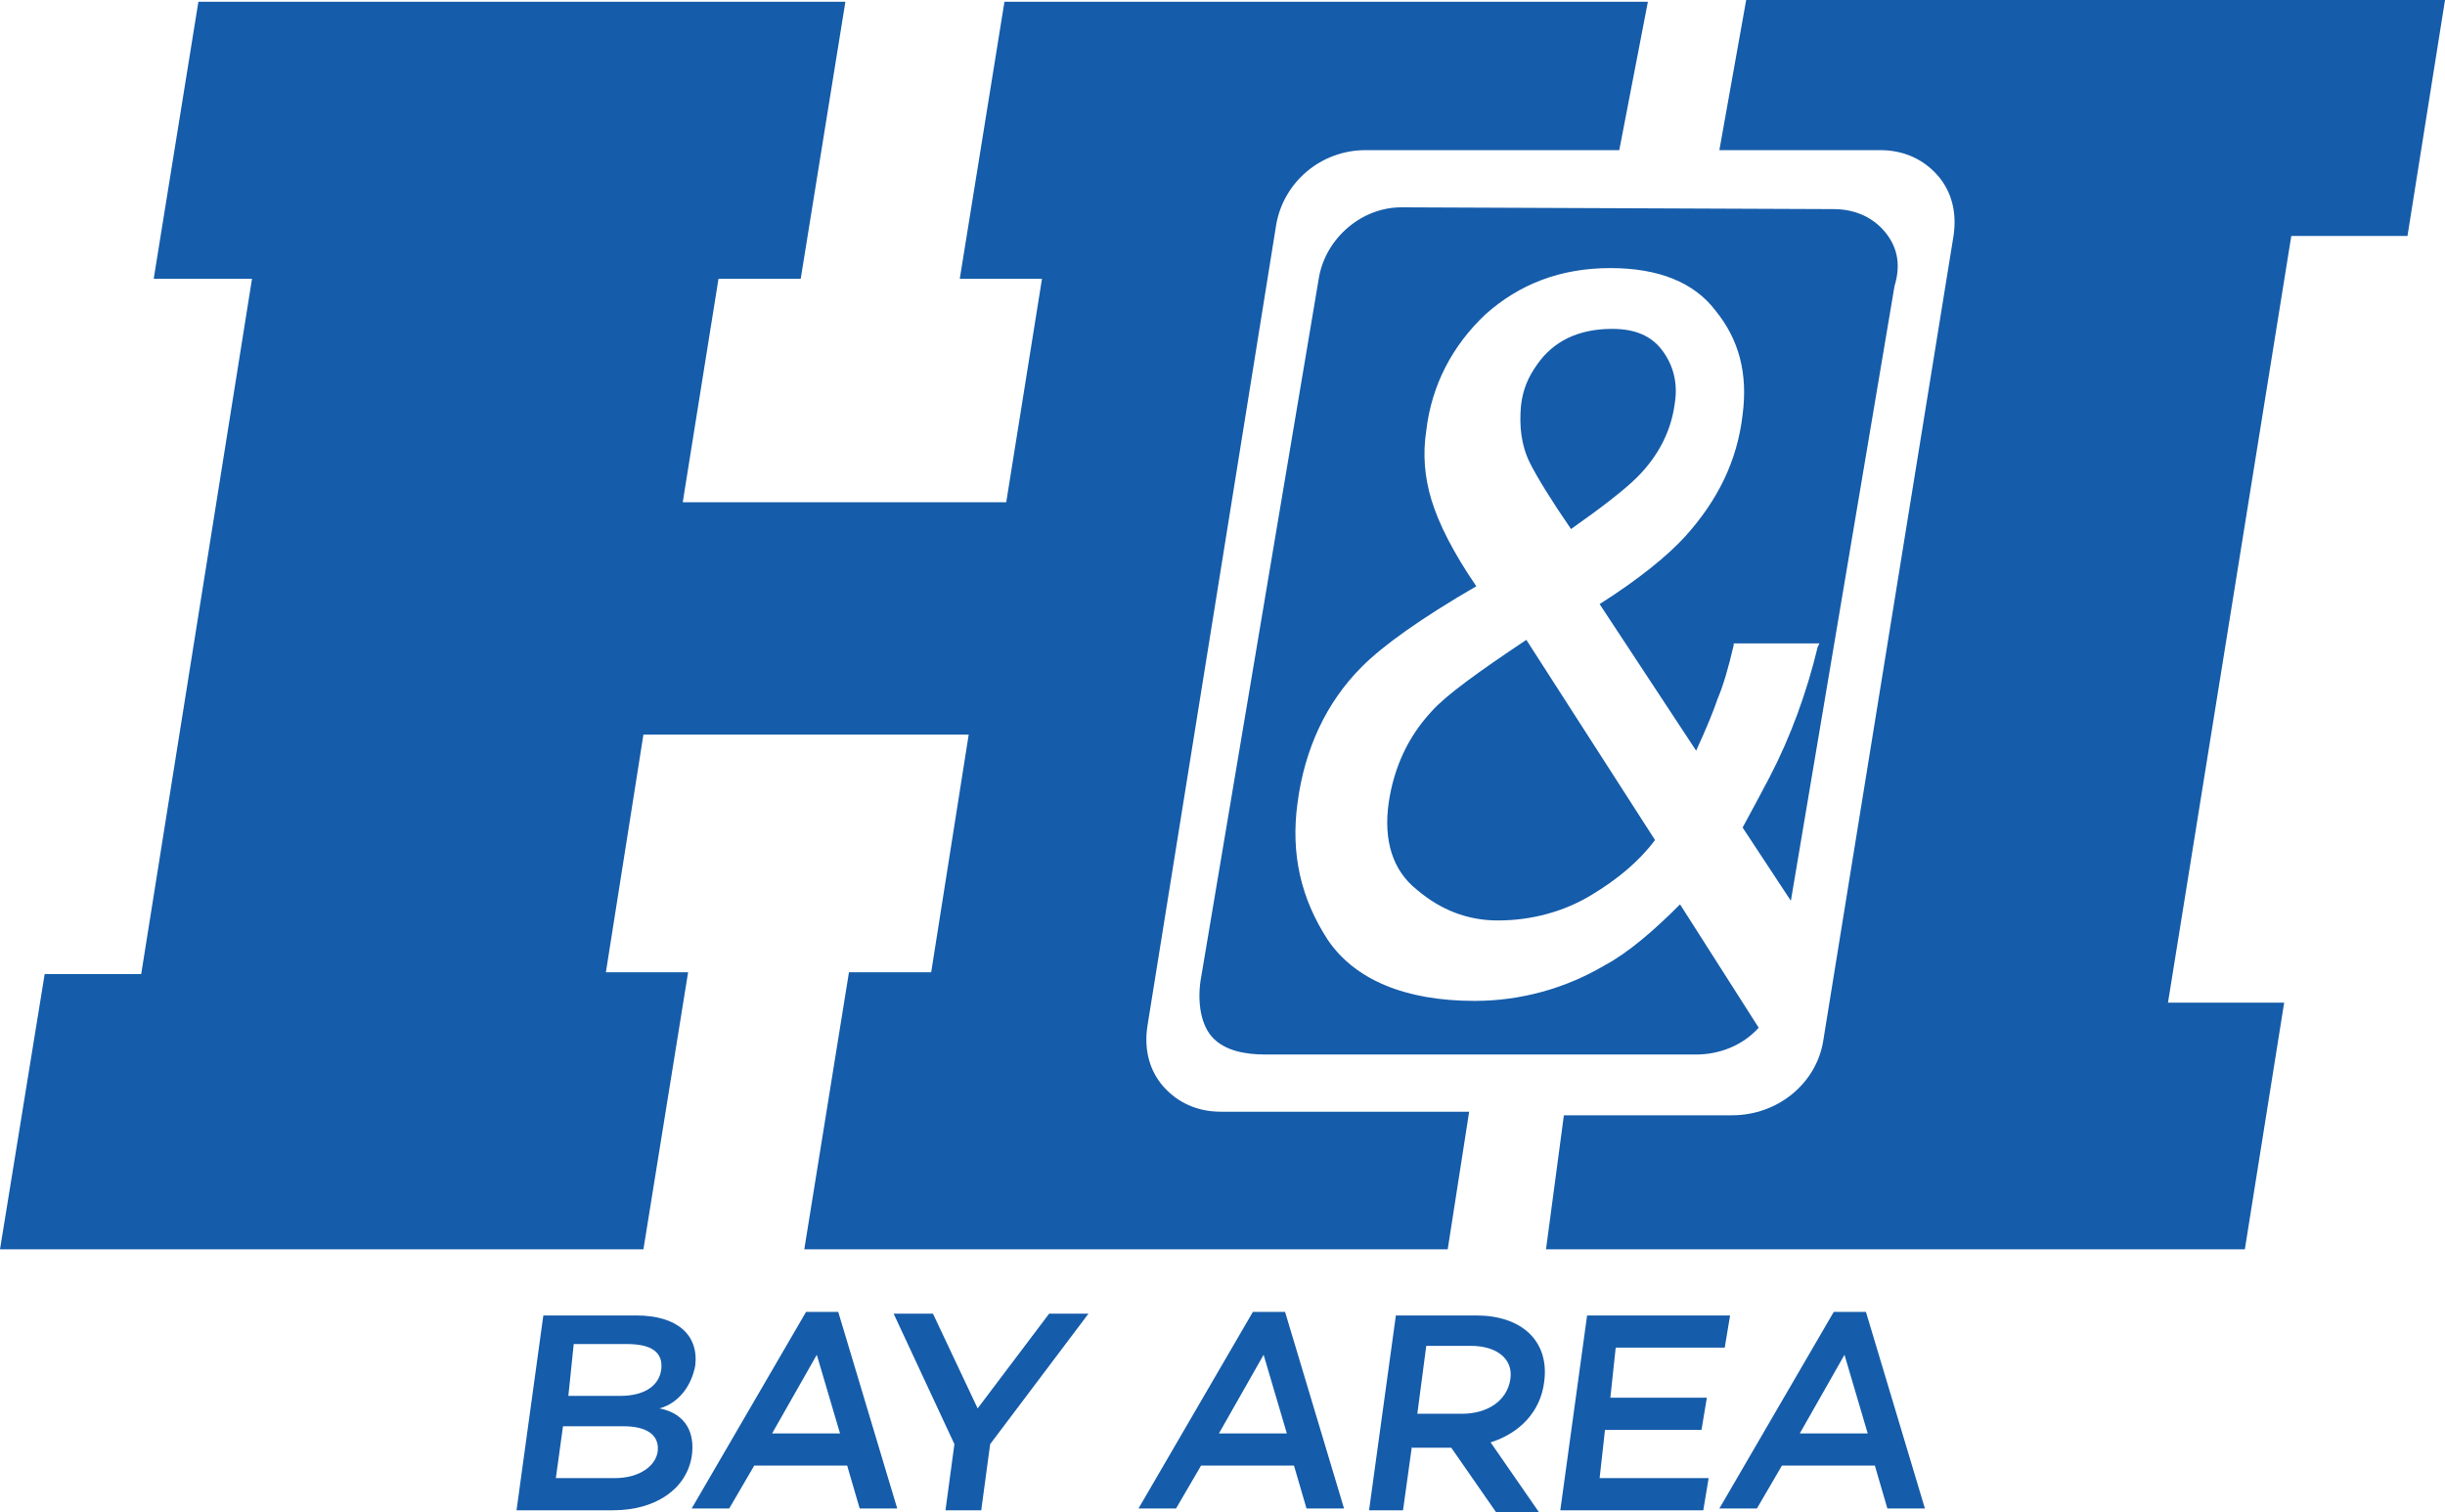 <svg width="800" height="494.74" version="1.1" viewBox="0 0 800 494.74" xml:space="preserve" xmlns="http://www.w3.org/2000/svg">
<g transform="matrix(5.848 0 0 5.848 -52.632 -1.754)" fill="#155caa">
		<path class="st0" d="m95.5 70.2h39.1l2.2-13.8h-6.5l6.9-42.9h6.5l2.1-13.2h-39.1l-1.5 8.4h9c1.3 0 2.4 0.5 3.2 1.4s1.1 2.1 0.9 3.4l-7.3 45.1c-0.4 2.3-2.5 4.1-5.1 4.1h-9.4z"/>
		<path class="st0" d="m54 70.2h36l1.2-7.7h-13.9c-1.3 0-2.4-0.5-3.2-1.4s-1.1-2.1-0.9-3.4l7.2-44.8c0.4-2.4 2.5-4.2 5-4.2h14.2l1.6-8.3h-36l-2.5 15.5h4.6l-2 12.5h-18.1l2-12.5h4.6l2.5-15.5h-36.2l-2.5 15.5h5.5l-6.2 38.9h-5.4l-2.5 15.4h36l2.5-15.5h-4.6l2.1-13.3h18.2l-2.1 13.3h-4.6z"/>
		<path class="st0" d="m89.1 40.1c-1.3 1.4-2.1 3.1-2.4 5.1-0.3 2.1 0.2 3.8 1.6 4.9 1.3 1.1 2.8 1.7 4.5 1.7 1.9 0 3.7-0.5 5.2-1.4s2.7-1.9 3.6-3.1l-7.2-11.2c-2.7 1.8-4.5 3.1-5.3 4"/>
		<path class="st0" d="m96.9 29.9c1.7-1.2 3-2.2 3.7-2.9 1.2-1.2 1.9-2.6 2.1-4.1 0.2-1.2-0.1-2.2-0.7-3s-1.5-1.2-2.8-1.2c-1.9 0-3.3 0.7-4.2 2-0.5 0.7-0.8 1.4-0.9 2.3-0.1 1.1 0 2.2 0.5 3.2 0.4 0.8 1.2 2.1 2.3 3.7"/>
		<path class="st0" d="m114.4 13.2c-0.7-0.8-1.7-1.2-2.8-1.2l-24.2-0.1c-2.2 0-4.2 1.7-4.6 3.9l-6.6 39.2c-0.2 1.1-0.1 2.5 0.6 3.3s1.9 1 3 1h24.1c1.3 0 2.6-0.5 3.5-1.5l-4.4-6.9c-1.5 1.5-2.9 2.7-4.2 3.4-2.2 1.3-4.7 2-7.3 2-3.9 0-6.7-1.2-8.2-3.4-1.5-2.3-2.1-4.8-1.7-7.7 0.4-3 1.6-5.6 3.6-7.6 1.2-1.2 3.3-2.7 6.4-4.5-1.3-1.9-2.1-3.5-2.5-4.8s-0.5-2.6-0.3-3.9c0.3-2.6 1.5-4.8 3.3-6.5 1.9-1.7 4.2-2.6 7-2.6 2.7 0 4.7 0.8 5.9 2.4 1.3 1.6 1.8 3.5 1.5 5.8-0.3 2.6-1.4 4.8-3.2 6.8-1 1.1-2.6 2.4-4.8 3.8l5.4 8.2c0.6-1.3 1-2.3 1.2-2.9 0.3-0.7 0.6-1.7 0.9-3v-0.1h4.8l-0.1 0.2c-0.6 2.5-1.5 5-2.7 7.3-1 1.9-1.4 2.6-1.5 2.8l2.7 4.1 5.8-34.4c0.4-1.3 0.1-2.3-0.6-3.1"/>
		<path class="st0" d="m47.7 81.8c-0.3 1.8-2 3-4.4 3h-5.4l1.5-10.9h5.2c2.3 0 3.5 1.1 3.3 2.8-0.2 1.1-0.9 2.1-2 2.4 1.5 0.3 2 1.4 1.8 2.7zm-4.3 1.2c1.4 0 2.3-0.7 2.4-1.5 0.1-0.9-0.6-1.4-1.9-1.4h-3.4l-0.4 2.9zm-2.6-4.6h2.9c1.4 0 2.2-0.6 2.3-1.5s-0.5-1.4-1.9-1.4h-3z"/>
		<path class="st0" d="m51.2 82.3-1.4 2.4h-2.1l6.4-11h1.8l3.3 11h-2.1l-0.7-2.4zm3.5-6.2-2.5 4.4h3.8z"/>
		<path class="st0" d="m64.4 81.1-0.5 3.7h-2l0.5-3.7-3.4-7.3h2.2l2.5 5.3 4-5.3h2.2z"/>
		<path class="st0" d="m76.2 82.3-1.4 2.4h-2.1l6.4-11h1.8l3.3 11h-2.1l-0.7-2.4zm3.5-6.2-2.5 4.4h3.8z"/>
		<path class="st0" d="m88 81.2-0.5 3.6h-1.9l1.5-10.9h4.5c2.5 0 4.1 1.4 3.8 3.7-0.2 1.7-1.4 2.9-3 3.4l2.7 3.9h-2.4l-2.5-3.6h-2.2zm2.8-1.8c1.4 0 2.5-0.7 2.7-1.9s-0.8-1.9-2.2-1.9h-2.5l-0.5 3.8z"/>
		<path class="st0" d="m99.1 78.5h5.4l-0.3 1.8h-5.4l-0.3 2.7h6.1l-0.3 1.8h-8l1.5-10.9h8l-0.3 1.8h-6.1z"/>
		<path class="st0" d="m108.7 82.3-1.4 2.4h-2.1l6.4-11h1.8l3.3 11h-2.1l-0.7-2.4zm3.5-6.2-2.5 4.4h3.8z"/>
</g>
</svg>

